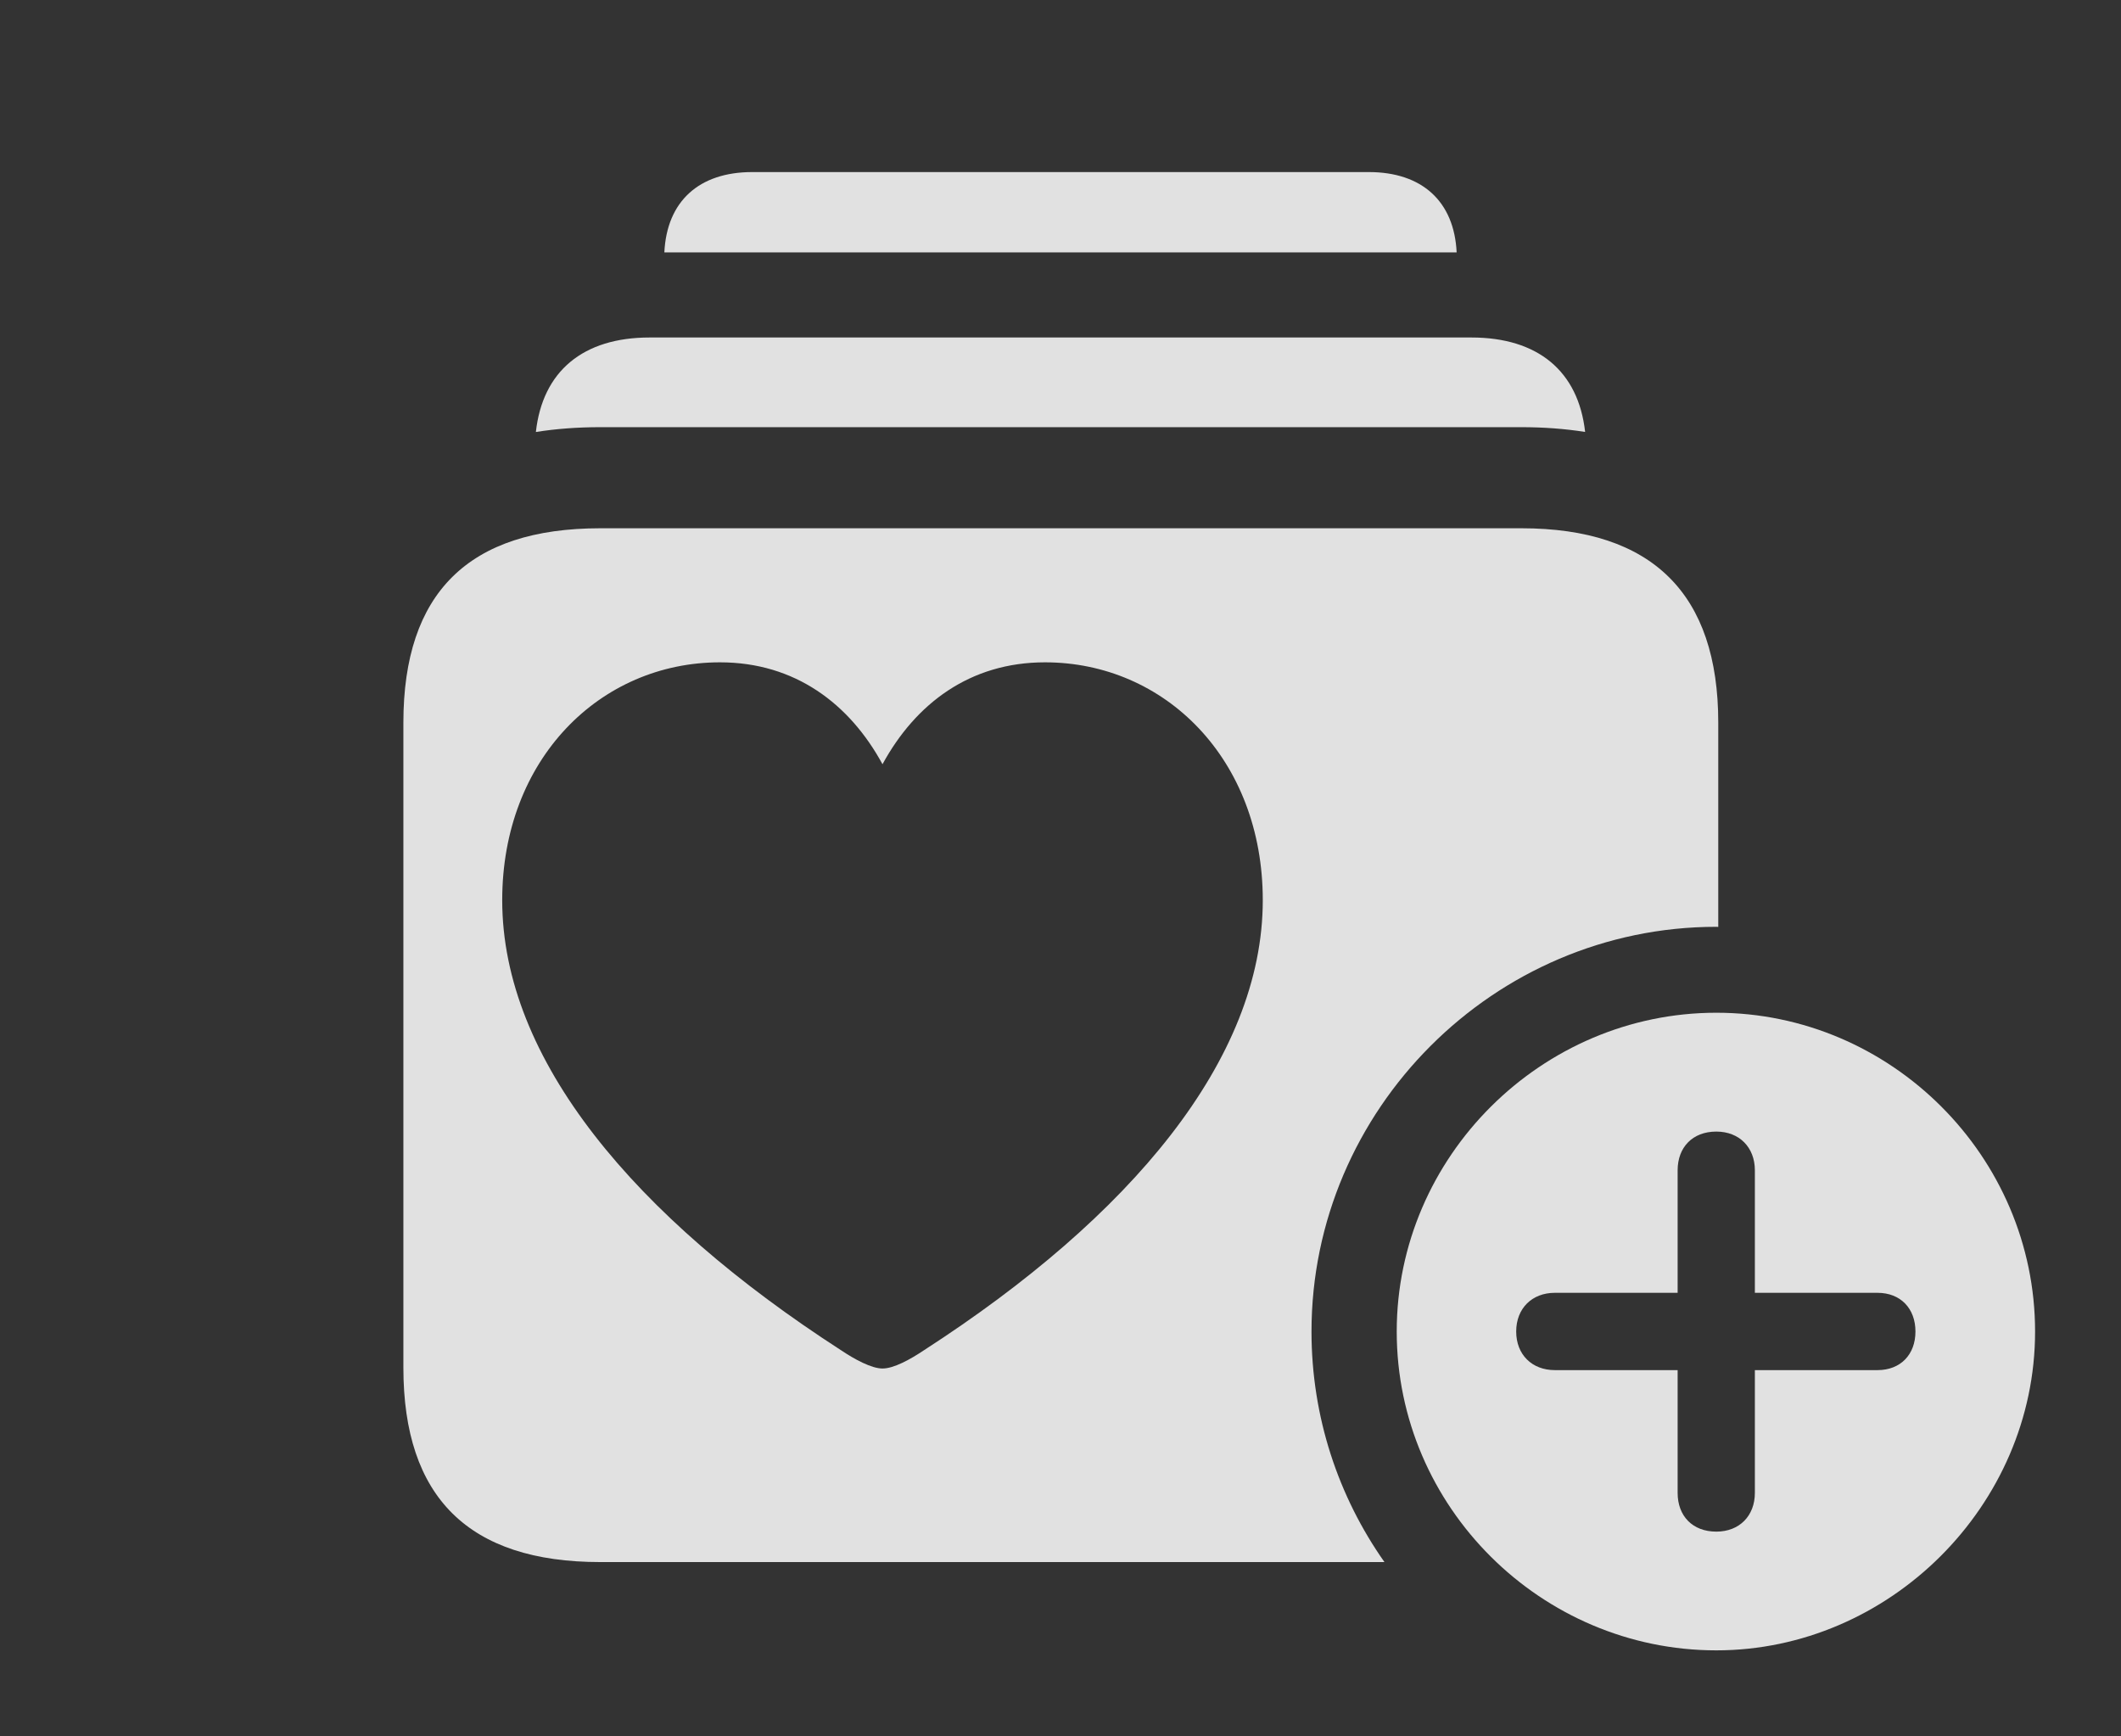 <?xml version="1.0" encoding="UTF-8"?>
<!--Generator: Apple Native CoreSVG 232.5-->
<!DOCTYPE svg
PUBLIC "-//W3C//DTD SVG 1.1//EN"
       "http://www.w3.org/Graphics/SVG/1.1/DTD/svg11.dtd">
<svg version="1.1" xmlns="http://www.w3.org/2000/svg" xmlns:xlink="http://www.w3.org/1999/xlink" width="39.572" height="32.391">
 <rect width="100%" height="100%" fill="#333333" stroke="none"/>
 <g>
  <rect height="32.391" opacity="0" width="39.572" x="0" y="0"/>
  <path d="M27.177 4.709L12.395 4.709C12.44 3.758 13.039 3.21 14.035 3.21L25.537 3.21C26.533 3.21 27.132 3.758 27.177 4.709Z" fill="#ffffff" fill-opacity="0.85"/>
  <path d="M29.574 8.058C29.199 7.999 28.802 7.969 28.385 7.969L11.2 7.969C10.777 7.969 10.376 7.999 9.998 8.059C10.123 6.926 10.877 6.296 12.12 6.296L27.452 6.296C28.694 6.296 29.448 6.925 29.574 8.058Z" fill="#ffffff" fill-opacity="0.85"/>
  <path d="M32.058 13.481L32.058 17.292C32.046 17.29 32.034 17.29 32.022 17.29C27.872 17.29 24.469 20.703 24.469 24.84C24.469 26.436 24.971 27.921 25.83 29.141L11.2 29.141C8.744 29.141 7.526 27.933 7.526 25.515L7.526 13.481C7.526 11.06 8.744 9.855 11.2 9.855L28.385 9.855C30.828 9.855 32.058 11.078 32.058 13.481ZM16.465 14.257C15.853 13.132 14.835 12.356 13.433 12.356C11.198 12.356 9.37 14.161 9.37 16.793C9.37 19.764 11.839 22.701 15.688 25.187C15.95 25.363 16.262 25.53 16.465 25.53C16.674 25.53 16.98 25.363 17.242 25.187C21.09 22.701 23.56 19.764 23.56 16.793C23.56 14.161 21.732 12.356 19.497 12.356C18.096 12.356 17.082 13.126 16.465 14.257Z" fill="#ffffff" fill-opacity="0.85"/>
  <path d="M37.969 24.84C37.969 28.092 35.243 30.788 32.022 30.788C28.76 30.788 26.059 28.117 26.059 24.84C26.059 21.579 28.76 18.893 32.022 18.893C35.283 18.893 37.969 21.576 37.969 24.84ZM31.3 21.832L31.3 24.118L29.008 24.118C28.585 24.118 28.288 24.407 28.288 24.84C28.288 25.273 28.585 25.56 29.008 25.56L31.3 25.56L31.3 27.851C31.3 28.279 31.576 28.573 32.022 28.573C32.452 28.573 32.741 28.279 32.741 27.851L32.741 25.56L35.03 25.56C35.456 25.56 35.737 25.273 35.737 24.84C35.737 24.407 35.456 24.118 35.03 24.118L32.741 24.118L32.741 21.832C32.741 21.406 32.452 21.11 32.022 21.11C31.576 21.11 31.3 21.406 31.3 21.832Z" fill="#ffffff" fill-opacity="0.85"/>
 </g>
</svg>

